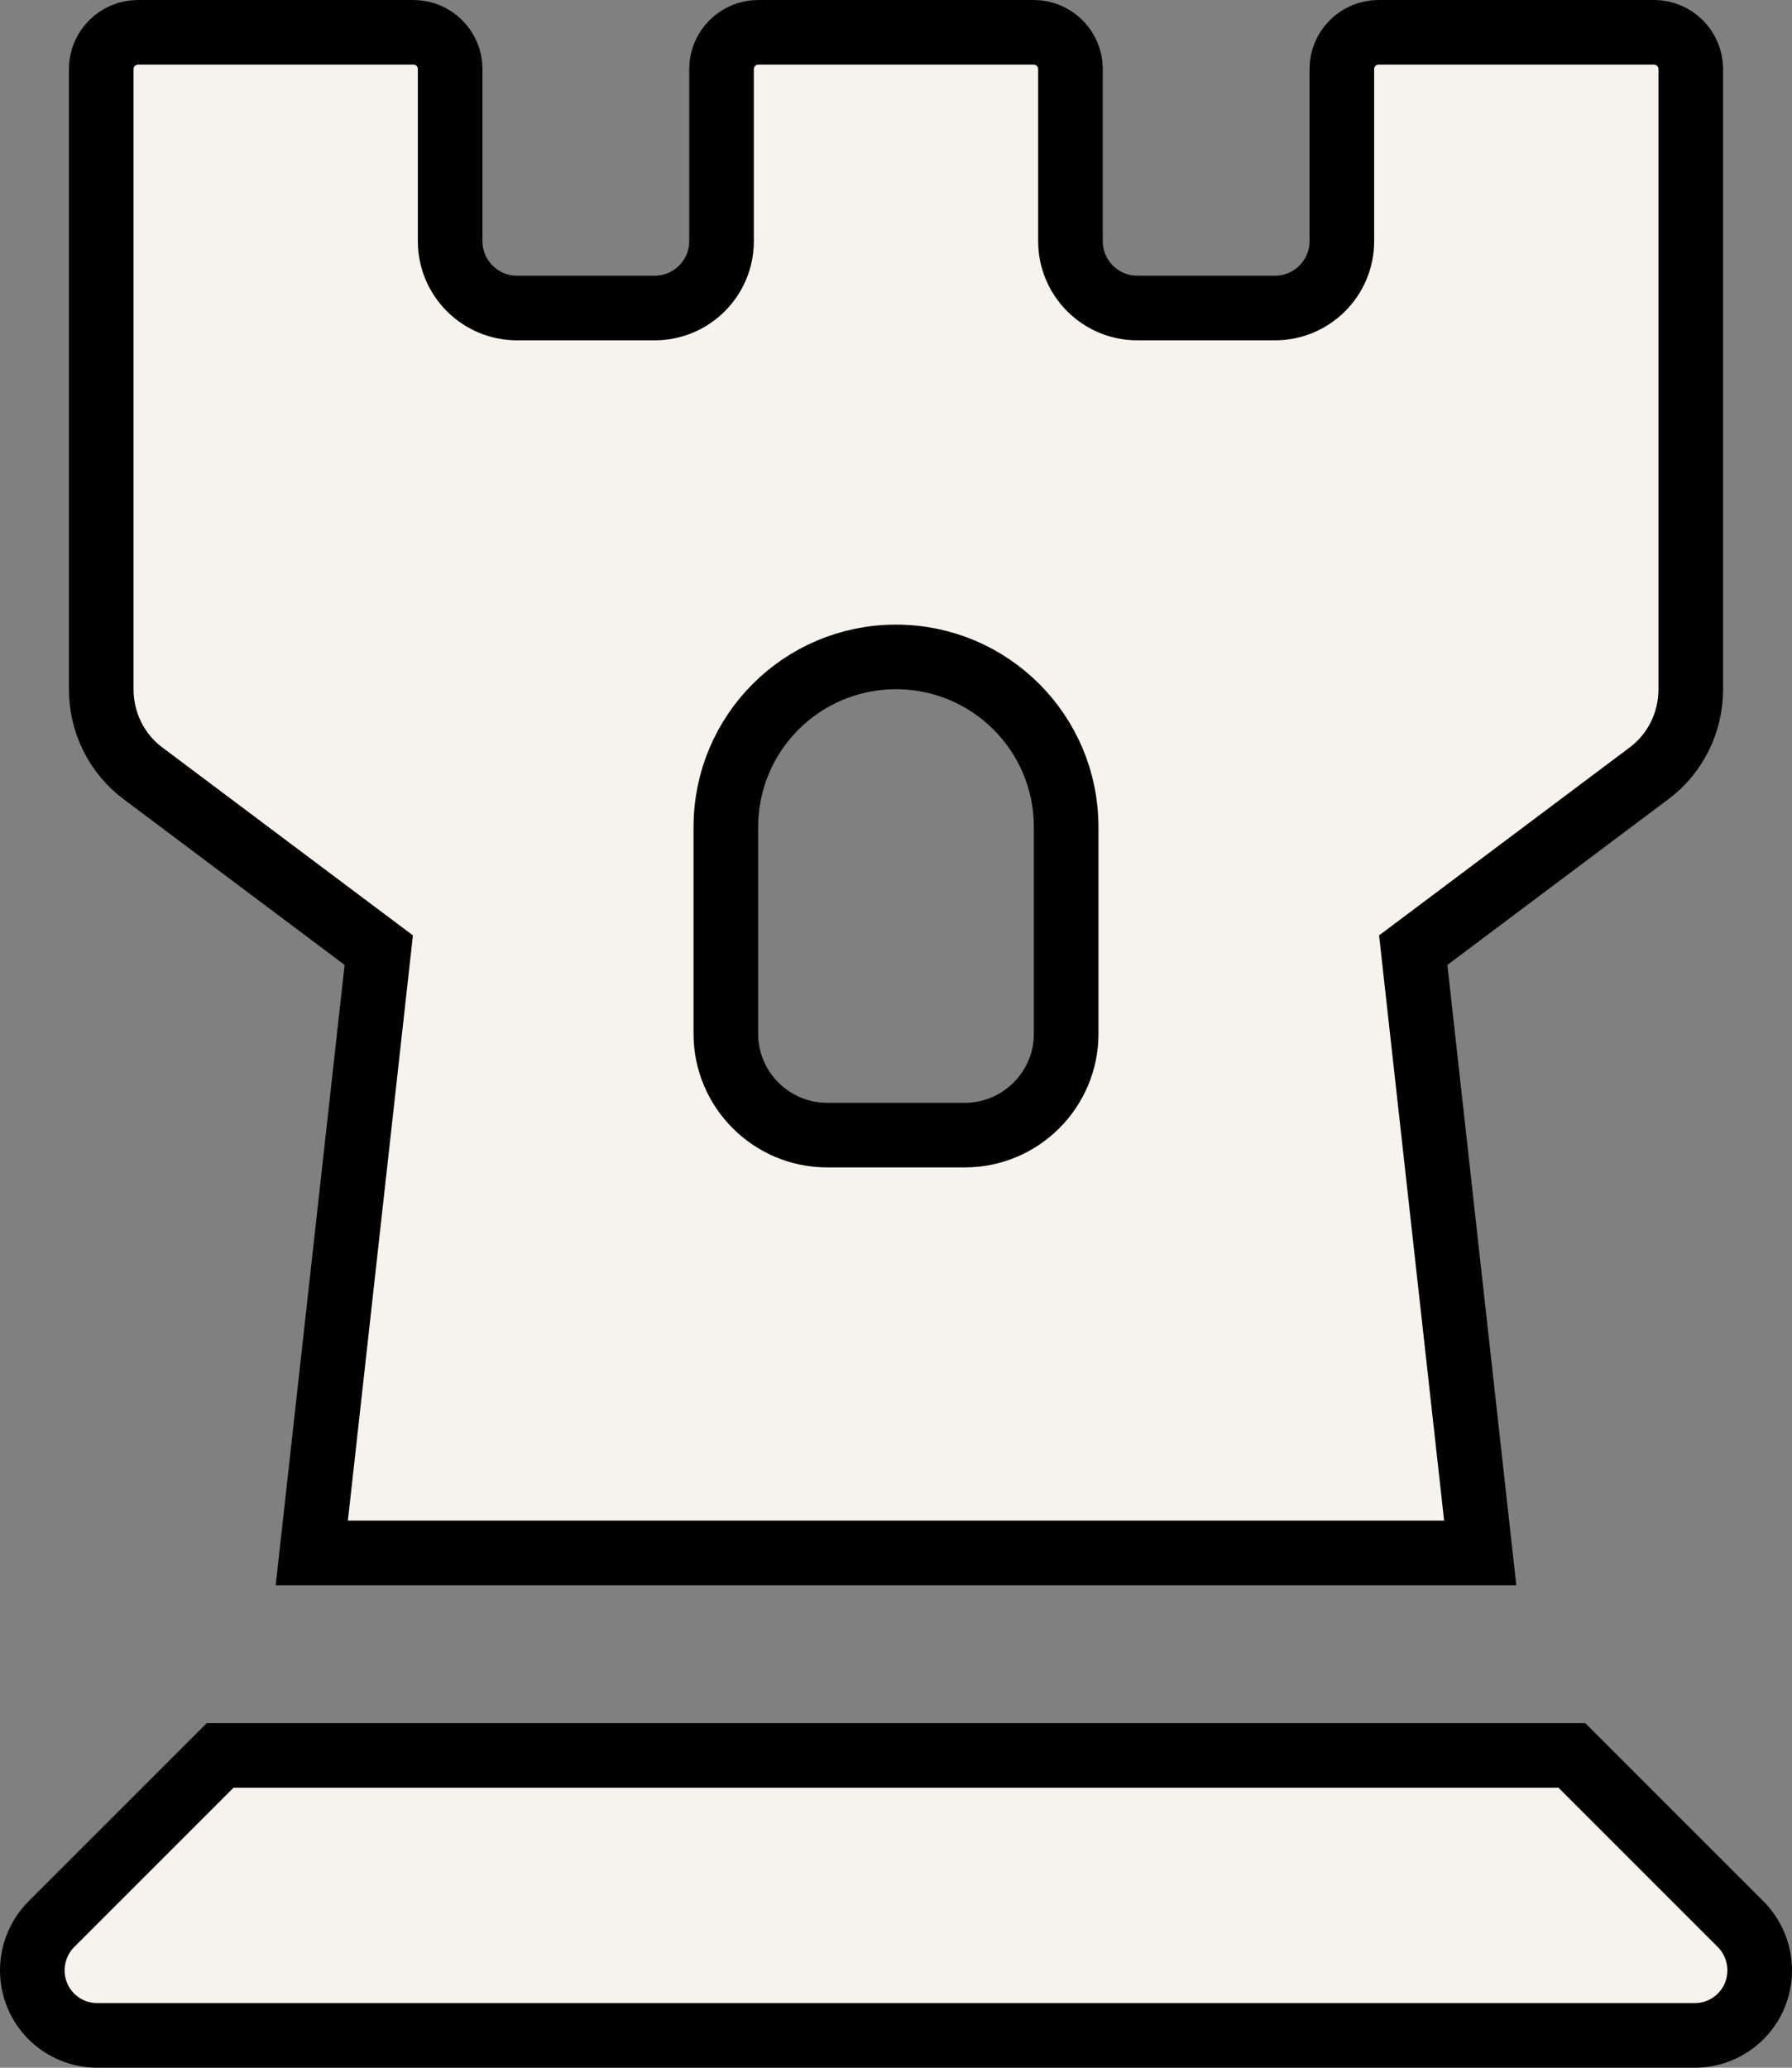 <svg width="416" height="480" viewBox="0 0 416 480" fill="none" xmlns="http://www.w3.org/2000/svg">
<rect x="0" y="0" width="416" height="480" fill="#808080" stroke="none"/>
<path d="M382.736 179.573L382.718 179.587L382.7 179.6L331.5 218L328.073 220.57L328.546 224.828L343.621 360.5H72.379L87.454 224.828L87.927 220.57L84.5 218L33.3 179.6L33.282 179.587L33.264 179.573C27.111 175.015 23.5 167.77 23.5 160V16C23.5 11.342 27.342 7.5 32 7.5H96C100.658 7.5 104.5 11.342 104.5 16V56C104.5 64.542 111.458 71.5 120 71.5H152C160.542 71.5 167.5 64.542 167.5 56V16C167.5 11.342 171.342 7.5 176 7.5H240C244.658 7.5 248.5 11.342 248.5 16V56C248.5 64.542 255.458 71.5 264 71.5H296C304.542 71.5 311.5 64.542 311.5 56V16C311.5 11.342 315.342 7.5 320 7.5H384C388.658 7.5 392.5 11.342 392.5 16V160C392.5 167.77 388.889 175.015 382.736 179.573ZM224 263.5C236.942 263.5 247.5 252.942 247.5 240V192C247.5 170.158 229.842 152.5 208 152.5C186.158 152.5 168.5 170.158 168.5 192V240C168.5 252.942 179.058 263.5 192 263.5H224ZM11.903 446.703L51.107 407.5H364.893L404.097 446.703C406.881 449.488 408.5 453.376 408.5 457.4C408.5 465.758 401.758 472.5 393.4 472.5H22.6C14.242 472.5 7.5 465.758 7.5 457.4C7.5 453.376 9.119 449.488 11.903 446.703Z" fill="#F6F2EE" stroke="black" stroke-width="15"/>
</svg>

